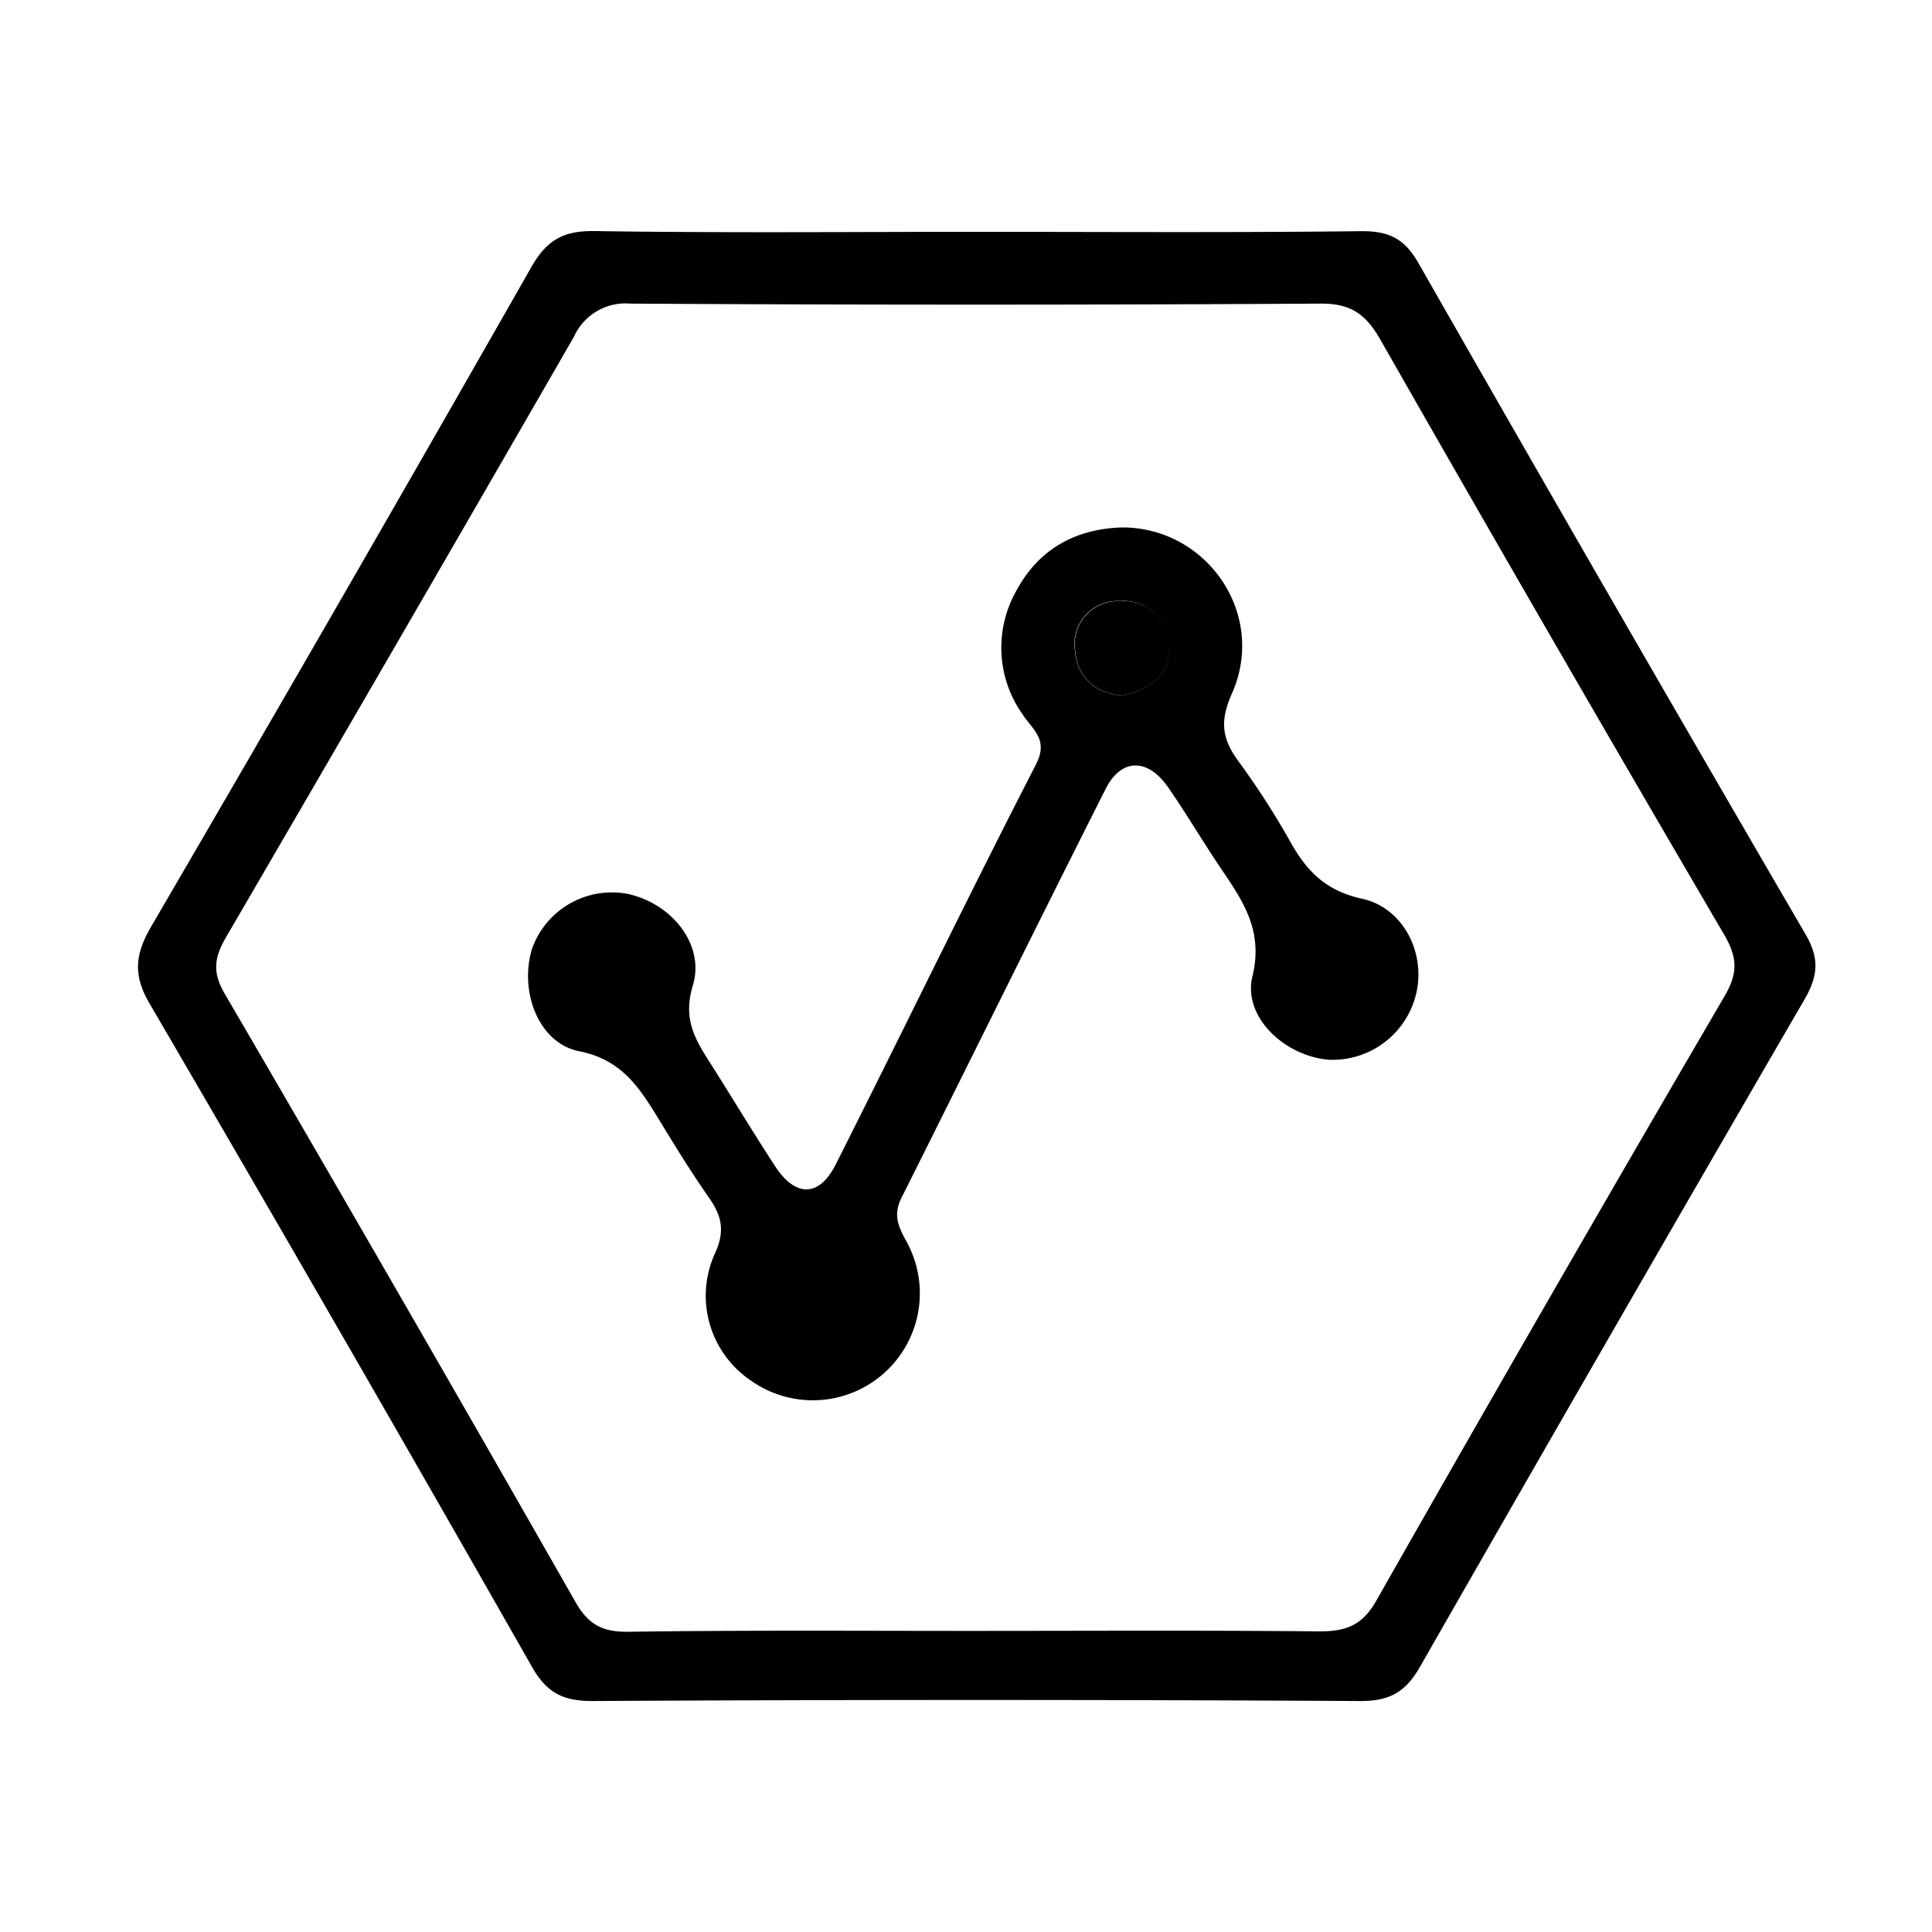 <svg id="图层_1" data-name="图层 1" xmlns="http://www.w3.org/2000/svg" viewBox="0 0 200 200">
  <title>报表</title>
  <g>
    <path d="M101,24c13.32,0,26.65.09,40-.07,2.84,0,4.42.81,5.84,3.31q19.88,34.82,40.07,69.48c1.48,2.53,1.28,4.35-.13,6.78q-20,34.45-39.79,69.06c-1.5,2.62-3.16,3.55-6.23,3.53q-39.72-.22-79.43,0c-3,0-4.72-.82-6.25-3.52q-19.59-34.41-39.56-68.62c-1.78-3-1.55-5.16.15-8.07q19.84-34,39.31-68.19c1.62-2.86,3.35-3.82,6.61-3.77C74.64,24.12,87.8,24,101,24Zm-.43,144.83c12,0,24-.07,36,.05,2.74,0,4.44-.59,5.91-3.19q17.84-31.4,36.06-62.59c1.37-2.35,1.32-3.94,0-6.25q-18-30.75-35.64-61.68c-1.48-2.59-3-3.76-6.18-3.74q-35.72.21-71.44,0a5.86,5.86,0,0,0-5.86,3.42Q41.48,66,23.41,97c-1.2,2.06-1.47,3.61-.16,5.85q18.32,31.41,36.33,63c1.35,2.37,2.83,3.1,5.48,3.07C76.88,168.75,88.7,168.83,100.53,168.83Z"/>
    <path d="M116.17,54.6c8.8,0,15,9,11.36,17.19-1.31,2.93-1,4.75.7,7.05a83.43,83.43,0,0,1,5.39,8.38c1.68,3,3.67,5,7.35,5.81,4.3.93,6.6,5.58,5.65,9.75a8.89,8.89,0,0,1-9.13,6.92c-4.49-.4-8.86-4.41-7.84-8.63,1.22-5-1.24-8.14-3.59-11.66-1.75-2.63-3.36-5.35-5.16-7.94-2.1-3-4.82-3-6.43.17C107.36,95.72,100.4,109.87,93.32,124c-.89,1.77-.32,3,.52,4.52a11.08,11.08,0,0,1-16.13,14.38,10.58,10.58,0,0,1-3.65-13.25c1.09-2.45.52-4-.78-5.83-1.8-2.59-3.46-5.28-5.11-8-2-3.25-3.81-6.13-8.23-7-4.25-.86-6.21-6.28-4.85-10.64A8.77,8.77,0,0,1,65,92.54c4.57,1,8,5.28,6.72,9.49-1,3.29.11,5.36,1.62,7.73,2.32,3.64,4.54,7.35,6.92,11,2.11,3.2,4.55,3.17,6.25-.21,6.95-13.78,13.67-27.68,20.73-41.41,1.33-2.59-.32-3.57-1.34-5.13a11.93,11.93,0,0,1-.73-12.78C107.46,56.9,111.27,54.74,116.17,54.6ZM116.26,72c2.78-.69,5-2.06,4.69-5.3a4.61,4.61,0,0,0-5-4.48,4.46,4.46,0,0,0-4.67,5.16C111.53,70.1,113.31,71.81,116.26,72Z"/>
    <path d="M116.26,72c-2.94-.21-4.72-1.92-4.95-4.61A4.46,4.46,0,0,1,116,62.24a4.61,4.61,0,0,1,5,4.48C121.23,70,119,71.33,116.26,72Z" style=""/>
  </g>
</svg>
